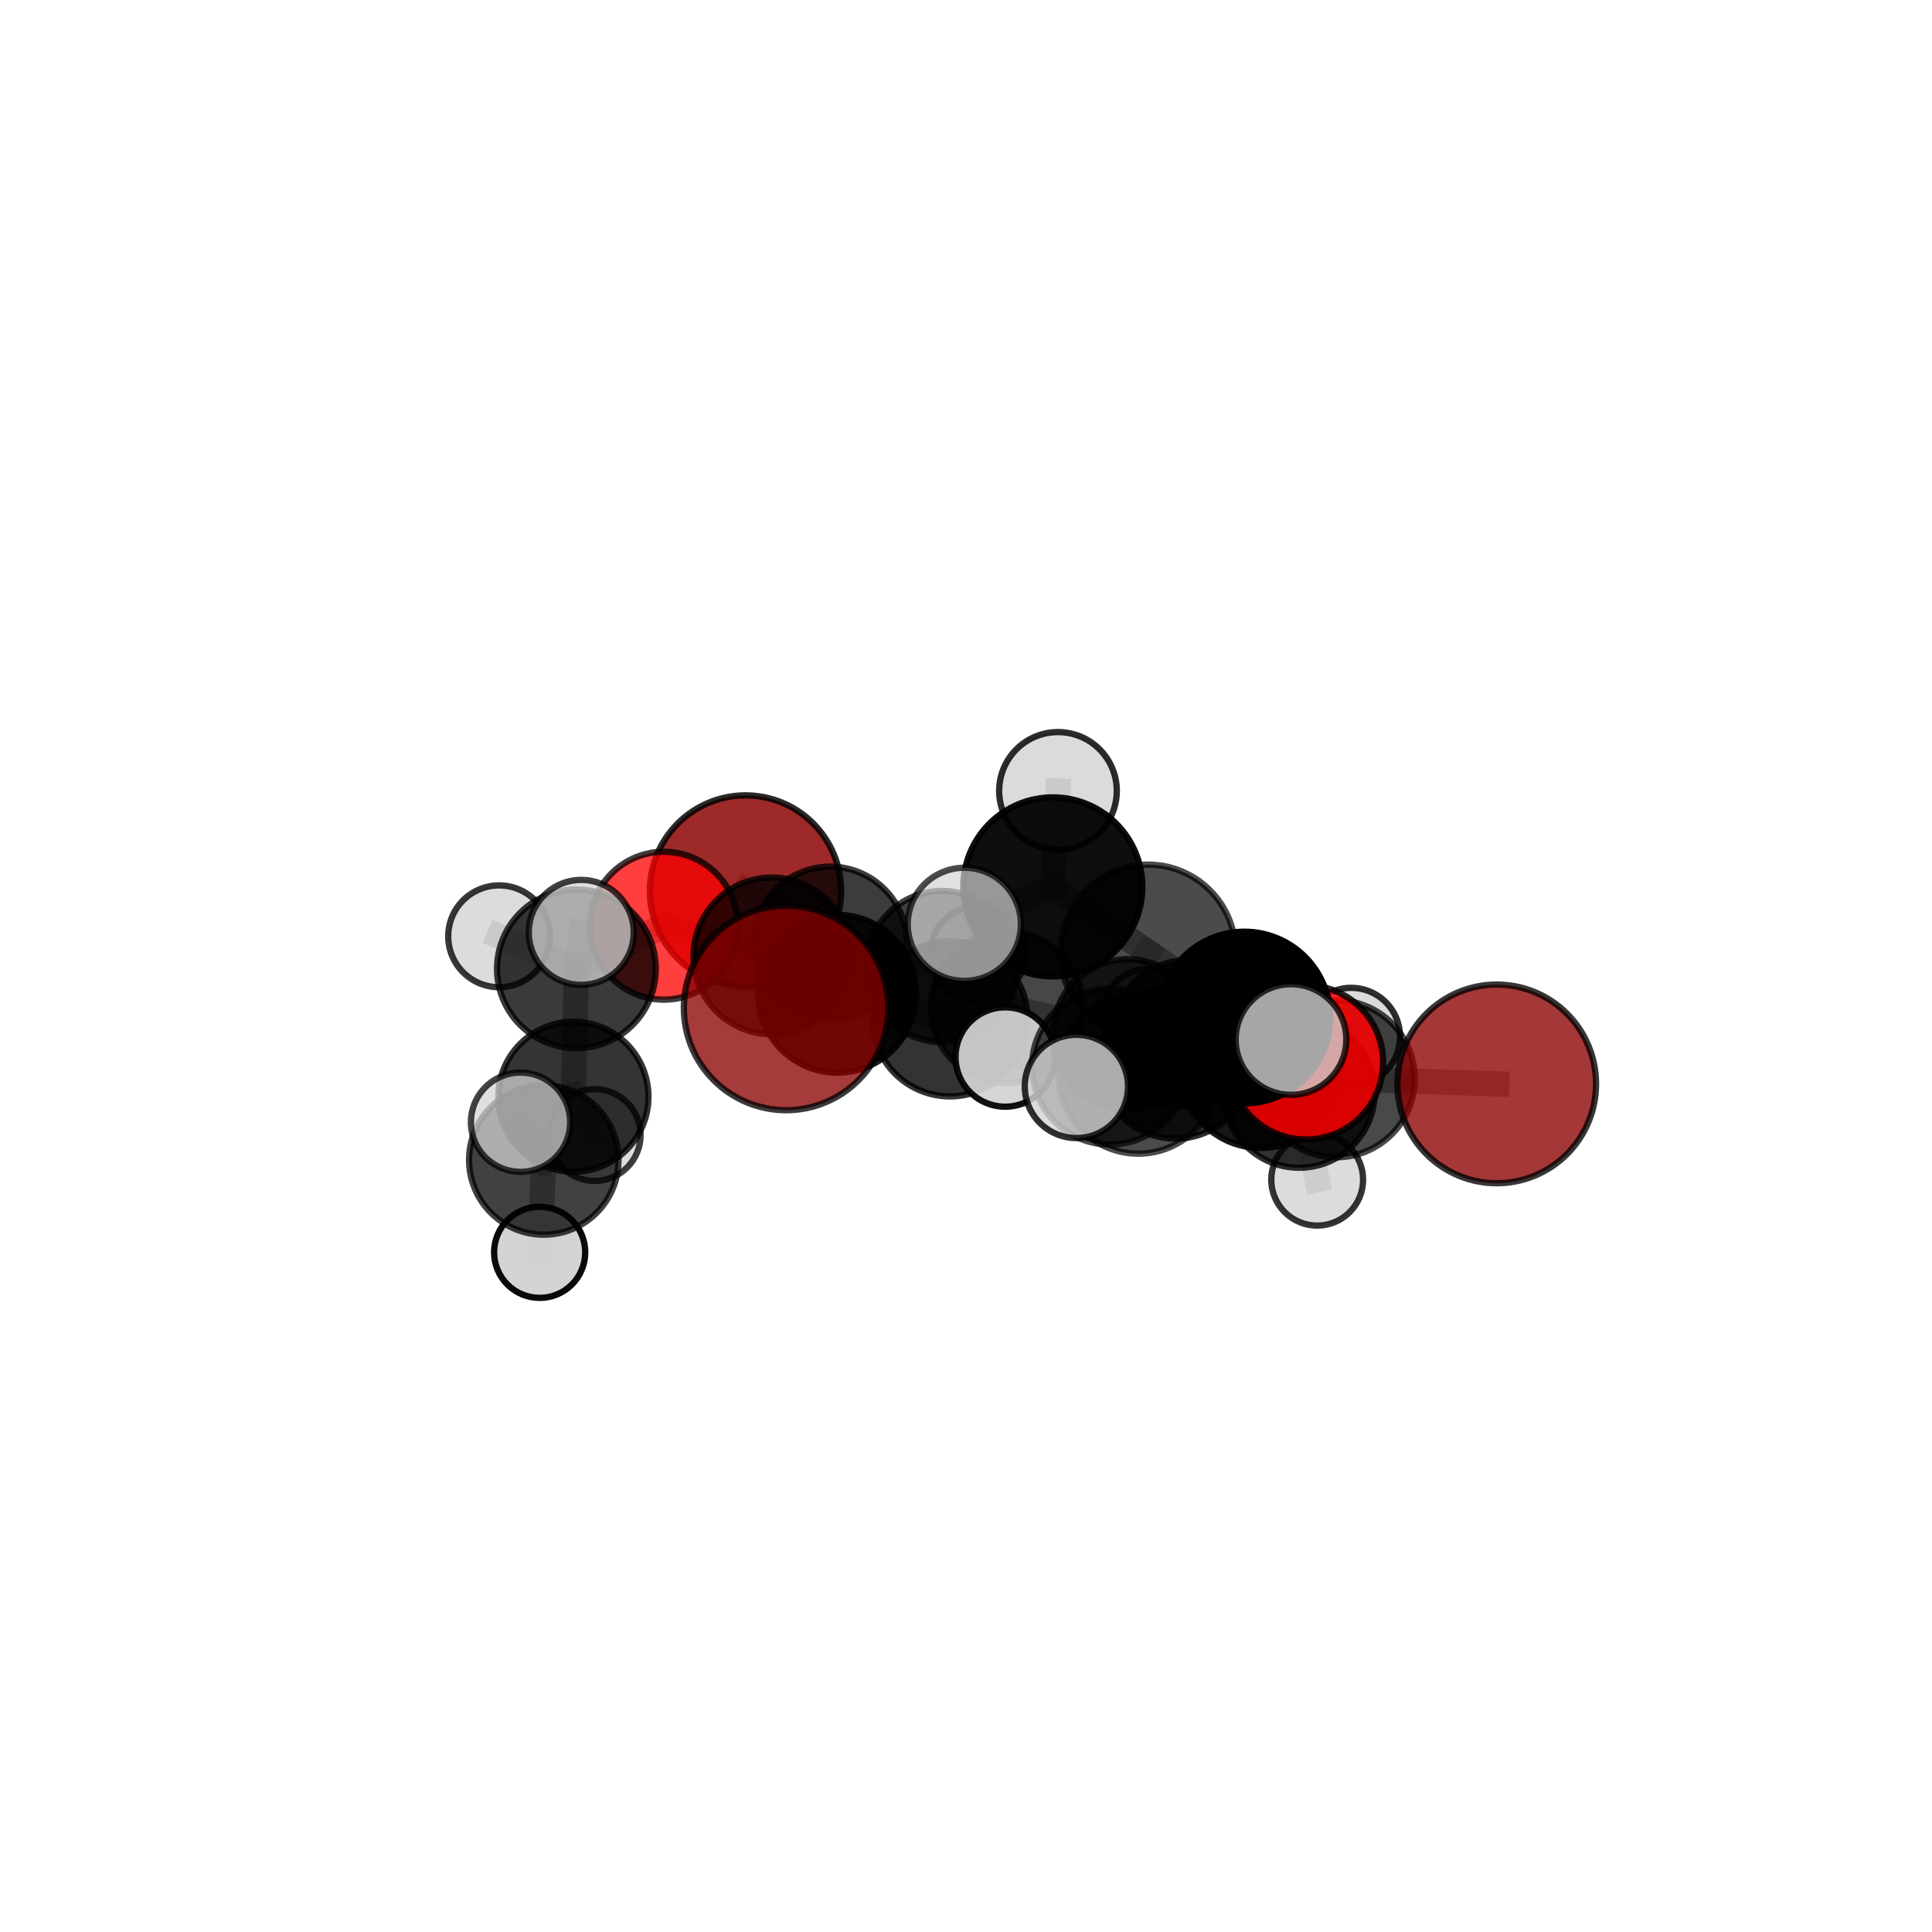 <?xml version="1.0" encoding="utf-8" standalone="no"?>
<!DOCTYPE svg PUBLIC "-//W3C//DTD SVG 1.1//EN"
  "http://www.w3.org/Graphics/SVG/1.1/DTD/svg11.dtd">
<svg xmlns:xlink="http://www.w3.org/1999/xlink" width="153pt" height="153pt" viewBox="0 0 153 153" xmlns="http://www.w3.org/2000/svg" version="1.1">
 <defs>
  <style type="text/css">*{stroke-linejoin: round; stroke-linecap: butt}</style>
 </defs>
 <g id="figure_1">
  <g id="patch_1">
   <path d="M 0 153 
L 153 153 
L 153 0 
L 0 0 
L 0 153 
z
" style="fill: none"/>
  </g>
  <g id="patch_2">
   <path d="M 7.2 145.8 
L 145.8 145.8 
L 145.8 7.2 
L 7.2 7.2 
L 7.2 145.8 
z
" style="fill: none"/>
  </g>
  <g id="axes_1">
   <g id="line2d_1">
    <path d="M 62.255 79.821 
L 66.305 78.698 
" clip-path="url(#p56130984d5)" style="fill: none; stroke: #808080; stroke-opacity: 0.654; stroke-width: 2; stroke-linecap: square"/>
   </g>
   <g id="line2d_2">
    <path d="M 66.305 78.698 
L 61.127 75.703 
" clip-path="url(#p56130984d5)" style="fill: none; stroke: #808080; stroke-opacity: 0.637; stroke-width: 2; stroke-linecap: square"/>
   </g>
   <g id="line2d_3">
    <path d="M 118.529 85.836 
L 105.818 85.43 
" clip-path="url(#p56130984d5)" style="fill: none; stroke: #808080; stroke-opacity: 0.639; stroke-width: 2; stroke-linecap: square"/>
   </g>
   <g id="line2d_4">
    <path d="M 105.818 85.43 
L 99.827 84.518 
" clip-path="url(#p56130984d5)" style="fill: none; stroke: #808080; stroke-opacity: 0.648; stroke-width: 2; stroke-linecap: square"/>
   </g>
   <g id="line2d_5">
    <path d="M 59.038 70.562 
L 65.744 74.704 
" clip-path="url(#p56130984d5)" style="fill: none; stroke: #808080; stroke-opacity: 0.613; stroke-width: 2; stroke-linecap: square"/>
   </g>
   <g id="line2d_6">
    <path d="M 65.744 74.704 
L 61.127 75.703 
" clip-path="url(#p56130984d5)" style="fill: none; stroke: #808080; stroke-opacity: 0.625; stroke-width: 2; stroke-linecap: square"/>
   </g>
   <g id="line2d_7">
    <path d="M 103.423 84.131 
L 99.827 84.518 
" clip-path="url(#p56130984d5)" style="fill: none; stroke: #808080; stroke-opacity: 0.673; stroke-width: 2; stroke-linecap: square"/>
   </g>
   <g id="line2d_8">
    <path d="M 103.423 84.131 
L 98.545 80.581 
" clip-path="url(#p56130984d5)" style="fill: none; stroke: #808080; stroke-opacity: 0.703; stroke-width: 2; stroke-linecap: square"/>
   </g>
   <g id="line2d_9">
    <path d="M 98.545 80.581 
L 90.909 75.411 
" clip-path="url(#p56130984d5)" style="fill: none; stroke: #808080; stroke-opacity: 0.732; stroke-width: 2; stroke-linecap: square"/>
   </g>
   <g id="line2d_10">
    <path d="M 98.545 80.581 
L 102.236 82.323 
" clip-path="url(#p56130984d5)" style="fill: none; stroke: #808080; stroke-opacity: 0.726; stroke-width: 2; stroke-linecap: square"/>
   </g>
   <g id="line2d_11">
    <path d="M 52.573 73.308 
L 61.127 75.703 
" clip-path="url(#p56130984d5)" style="fill: none; stroke: #808080; stroke-opacity: 0.64; stroke-width: 2; stroke-linecap: square"/>
   </g>
   <g id="line2d_12">
    <path d="M 52.573 73.308 
L 45.647 76.728 
" clip-path="url(#p56130984d5)" style="fill: none; stroke: #808080; stroke-opacity: 0.645; stroke-width: 2; stroke-linecap: square"/>
   </g>
   <g id="line2d_13">
    <path d="M 45.647 76.728 
L 45.411 86.855 
" clip-path="url(#p56130984d5)" style="fill: none; stroke: #808080; stroke-opacity: 0.622; stroke-width: 2; stroke-linecap: square"/>
   </g>
   <g id="line2d_14">
    <path d="M 45.647 76.728 
L 39.528 74.148 
" clip-path="url(#p56130984d5)" style="fill: none; stroke: #808080; stroke-opacity: 0.648; stroke-width: 2; stroke-linecap: square"/>
   </g>
   <g id="line2d_15">
    <path d="M 45.647 76.728 
L 46.03 73.837 
" clip-path="url(#p56130984d5)" style="fill: none; stroke: #808080; stroke-opacity: 0.661; stroke-width: 2; stroke-linecap: square"/>
   </g>
   <g id="line2d_16">
    <path d="M 89.314 81.893 
L 93.102 84.138 
" clip-path="url(#p56130984d5)" style="fill: none; stroke: #808080; stroke-opacity: 0.604; stroke-width: 2; stroke-linecap: square"/>
   </g>
   <g id="line2d_17">
    <path d="M 89.314 81.893 
L 79.729 79.767 
" clip-path="url(#p56130984d5)" style="fill: none; stroke: #808080; stroke-opacity: 0.602; stroke-width: 2; stroke-linecap: square"/>
   </g>
   <g id="line2d_18">
    <path d="M 89.314 81.893 
L 93.965 81.827 
" clip-path="url(#p56130984d5)" style="fill: none; stroke: #808080; stroke-opacity: 0.586; stroke-width: 2; stroke-linecap: square"/>
   </g>
   <g id="line2d_19">
    <path d="M 93.102 84.138 
L 102.884 86.49 
" clip-path="url(#p56130984d5)" style="fill: none; stroke: #808080; stroke-opacity: 0.607; stroke-width: 2; stroke-linecap: square"/>
   </g>
   <g id="line2d_20">
    <path d="M 93.102 84.138 
L 87.899 84.471 
" clip-path="url(#p56130984d5)" style="fill: none; stroke: #808080; stroke-opacity: 0.62; stroke-width: 2; stroke-linecap: square"/>
   </g>
   <g id="line2d_21">
    <path d="M 79.729 79.767 
L 74.593 76.543 
" clip-path="url(#p56130984d5)" style="fill: none; stroke: #808080; stroke-opacity: 0.606; stroke-width: 2; stroke-linecap: square"/>
   </g>
   <g id="line2d_22">
    <path d="M 79.729 79.767 
L 75.23 80.683 
" clip-path="url(#p56130984d5)" style="fill: none; stroke: #808080; stroke-opacity: 0.617; stroke-width: 2; stroke-linecap: square"/>
   </g>
   <g id="line2d_23">
    <path d="M 93.965 81.827 
L 90.919 80.363 
" clip-path="url(#p56130984d5)" style="fill: none; stroke: #808080; stroke-opacity: 0.571; stroke-width: 2; stroke-linecap: square"/>
   </g>
   <g id="line2d_24">
    <path d="M 93.965 81.827 
L 100.917 83.263 
" clip-path="url(#p56130984d5)" style="fill: none; stroke: #808080; stroke-opacity: 0.572; stroke-width: 2; stroke-linecap: square"/>
   </g>
   <g id="line2d_25">
    <path d="M 102.884 86.49 
L 105.818 85.43 
" clip-path="url(#p56130984d5)" style="fill: none; stroke: #808080; stroke-opacity: 0.62; stroke-width: 2; stroke-linecap: square"/>
   </g>
   <g id="line2d_26">
    <path d="M 102.884 86.49 
L 107.006 82.095 
" clip-path="url(#p56130984d5)" style="fill: none; stroke: #808080; stroke-opacity: 0.609; stroke-width: 2; stroke-linecap: square"/>
   </g>
   <g id="line2d_27">
    <path d="M 102.884 86.49 
L 104.312 93.423 
" clip-path="url(#p56130984d5)" style="fill: none; stroke: #808080; stroke-opacity: 0.585; stroke-width: 2; stroke-linecap: square"/>
   </g>
   <g id="line2d_28">
    <path d="M 87.899 84.471 
L 90.145 85.034 
" clip-path="url(#p56130984d5)" style="fill: none; stroke: #808080; stroke-opacity: 0.641; stroke-width: 2; stroke-linecap: square"/>
   </g>
   <g id="line2d_29">
    <path d="M 87.899 84.471 
L 79.606 83.707 
" clip-path="url(#p56130984d5)" style="fill: none; stroke: #808080; stroke-opacity: 0.629; stroke-width: 2; stroke-linecap: square"/>
   </g>
   <g id="line2d_30">
    <path d="M 74.593 76.543 
L 65.744 74.704 
" clip-path="url(#p56130984d5)" style="fill: none; stroke: #808080; stroke-opacity: 0.61; stroke-width: 2; stroke-linecap: square"/>
   </g>
   <g id="line2d_31">
    <path d="M 74.593 76.543 
L 77.448 75.507 
" clip-path="url(#p56130984d5)" style="fill: none; stroke: #808080; stroke-opacity: 0.597; stroke-width: 2; stroke-linecap: square"/>
   </g>
   <g id="line2d_32">
    <path d="M 75.23 80.683 
L 66.305 78.698 
" clip-path="url(#p56130984d5)" style="fill: none; stroke: #808080; stroke-opacity: 0.633; stroke-width: 2; stroke-linecap: square"/>
   </g>
   <g id="line2d_33">
    <path d="M 75.23 80.683 
L 79.606 83.707 
" clip-path="url(#p56130984d5)" style="fill: none; stroke: #808080; stroke-opacity: 0.627; stroke-width: 2; stroke-linecap: square"/>
   </g>
   <g id="line2d_34">
    <path d="M 90.145 85.034 
L 99.827 84.518 
" clip-path="url(#p56130984d5)" style="fill: none; stroke: #808080; stroke-opacity: 0.656; stroke-width: 2; stroke-linecap: square"/>
   </g>
   <g id="line2d_35">
    <path d="M 90.145 85.034 
L 85.243 86.038 
" clip-path="url(#p56130984d5)" style="fill: none; stroke: #808080; stroke-opacity: 0.657; stroke-width: 2; stroke-linecap: square"/>
   </g>
   <g id="line2d_36">
    <path d="M 90.909 75.411 
L 83.377 70.234 
" clip-path="url(#p56130984d5)" style="fill: none; stroke: #808080; stroke-opacity: 0.755; stroke-width: 2; stroke-linecap: square"/>
   </g>
   <g id="line2d_37">
    <path d="M 45.411 86.855 
L 43.063 91.862 
" clip-path="url(#p56130984d5)" style="fill: none; stroke: #808080; stroke-opacity: 0.597; stroke-width: 2; stroke-linecap: square"/>
   </g>
   <g id="line2d_38">
    <path d="M 45.411 86.855 
L 47.094 89.886 
" clip-path="url(#p56130984d5)" style="fill: none; stroke: #808080; stroke-opacity: 0.582; stroke-width: 2; stroke-linecap: square"/>
   </g>
   <g id="line2d_39">
    <path d="M 83.377 70.234 
L 76.367 73.198 
" clip-path="url(#p56130984d5)" style="fill: none; stroke: #808080; stroke-opacity: 0.761; stroke-width: 2; stroke-linecap: square"/>
   </g>
   <g id="line2d_40">
    <path d="M 83.377 70.234 
L 83.784 62.633 
" clip-path="url(#p56130984d5)" style="fill: none; stroke: #808080; stroke-opacity: 0.783; stroke-width: 2; stroke-linecap: square"/>
   </g>
   <g id="line2d_41">
    <path d="M 43.063 91.862 
L 42.737 99.175 
" clip-path="url(#p56130984d5)" style="fill: none; stroke: #808080; stroke-opacity: 0.577; stroke-width: 2; stroke-linecap: square"/>
   </g>
   <g id="line2d_42">
    <path d="M 43.063 91.862 
L 41.221 88.872 
" clip-path="url(#p56130984d5)" style="fill: none; stroke: #808080; stroke-opacity: 0.611; stroke-width: 2; stroke-linecap: square"/>
   </g>
   <g id="Path3DCollection_1">
    <path d="M 59.038 78.137 
C 61.047 78.137 62.974 77.339 64.394 75.918 
C 65.815 74.498 66.613 72.571 66.613 70.562 
C 66.613 68.553 65.815 66.626 64.394 65.205 
C 62.974 63.785 61.047 62.987 59.038 62.987 
C 57.029 62.987 55.102 63.785 53.682 65.205 
C 52.261 66.626 51.463 68.553 51.463 70.562 
C 51.463 72.571 52.261 74.498 53.682 75.918 
C 55.102 77.339 57.029 78.137 59.038 78.137 
z
" clip-path="url(#p56130984d5)" style="fill: #8b0000; fill-opacity: 0.836; stroke: #000000; stroke-opacity: 0.836; stroke-width: 0.5"/>
    <path d="M 90.919 83.997 
C 91.882 83.997 92.807 83.614 93.488 82.933 
C 94.17 82.251 94.553 81.327 94.553 80.363 
C 94.553 79.399 94.17 78.475 93.488 77.793 
C 92.807 77.112 91.882 76.729 90.919 76.729 
C 89.955 76.729 89.03 77.112 88.349 77.793 
C 87.668 78.475 87.285 79.399 87.285 80.363 
C 87.285 81.327 87.668 82.251 88.349 82.933 
C 89.03 83.614 89.955 83.997 90.919 83.997 
z
" clip-path="url(#p56130984d5)" style="fill: #d3d3d3; fill-opacity: 0.803; stroke: #000000; stroke-opacity: 0.803; stroke-width: 0.5"/>
    <path d="M 77.448 79.266 
C 78.445 79.266 79.401 78.87 80.106 78.165 
C 80.811 77.46 81.207 76.504 81.207 75.507 
C 81.207 74.51 80.811 73.554 80.106 72.849 
C 79.401 72.145 78.445 71.749 77.448 71.749 
C 76.451 71.749 75.495 72.145 74.79 72.849 
C 74.085 73.554 73.689 74.51 73.689 75.507 
C 73.689 76.504 74.085 77.46 74.79 78.165 
C 75.495 78.87 76.451 79.266 77.448 79.266 
z
" clip-path="url(#p56130984d5)" style="fill: #d3d3d3; fill-opacity: 0.762; stroke: #000000; stroke-opacity: 0.762; stroke-width: 0.5"/>
    <path d="M 100.917 86.915 
C 101.886 86.915 102.815 86.53 103.499 85.845 
C 104.184 85.161 104.569 84.232 104.569 83.263 
C 104.569 82.294 104.184 81.365 103.499 80.681 
C 102.815 79.996 101.886 79.611 100.917 79.611 
C 99.948 79.611 99.019 79.996 98.335 80.681 
C 97.65 81.365 97.265 82.294 97.265 83.263 
C 97.265 84.232 97.65 85.161 98.335 85.845 
C 99.019 86.53 99.948 86.915 100.917 86.915 
z
" clip-path="url(#p56130984d5)" style="fill: #d3d3d3; fill-opacity: 0.856; stroke: #000000; stroke-opacity: 0.856; stroke-width: 0.5"/>
    <path d="M 93.965 87.6 
C 95.496 87.6 96.965 86.992 98.047 85.909 
C 99.13 84.827 99.738 83.358 99.738 81.827 
C 99.738 80.296 99.13 78.828 98.047 77.745 
C 96.965 76.662 95.496 76.054 93.965 76.054 
C 92.434 76.054 90.966 76.662 89.883 77.745 
C 88.801 78.828 88.192 80.296 88.192 81.827 
C 88.192 83.358 88.801 84.827 89.883 85.909 
C 90.966 86.992 92.434 87.6 93.965 87.6 
z
" clip-path="url(#p56130984d5)" style="fill-opacity: 0.807; stroke: #000000; stroke-opacity: 0.807; stroke-width: 0.5"/>
    <path d="M 74.593 82.525 
C 76.179 82.525 77.701 81.894 78.823 80.773 
C 79.945 79.651 80.575 78.129 80.575 76.543 
C 80.575 74.956 79.945 73.434 78.823 72.313 
C 77.701 71.191 76.179 70.56 74.593 70.56 
C 73.006 70.56 71.485 71.191 70.363 72.313 
C 69.241 73.434 68.611 74.956 68.611 76.543 
C 68.611 78.129 69.241 79.651 70.363 80.773 
C 71.485 81.894 73.006 82.525 74.593 82.525 
z
" clip-path="url(#p56130984d5)" style="fill-opacity: 0.746; stroke: #000000; stroke-opacity: 0.746; stroke-width: 0.5"/>
    <path d="M 65.744 80.779 
C 67.355 80.779 68.9 80.139 70.04 79 
C 71.179 77.86 71.819 76.315 71.819 74.704 
C 71.819 73.093 71.179 71.548 70.04 70.409 
C 68.9 69.27 67.355 68.63 65.744 68.63 
C 64.133 68.63 62.588 69.27 61.449 70.409 
C 60.31 71.548 59.67 73.093 59.67 74.704 
C 59.67 76.315 60.31 77.86 61.449 79 
C 62.588 80.139 64.133 80.779 65.744 80.779 
z
" clip-path="url(#p56130984d5)" style="fill-opacity: 0.763; stroke: #000000; stroke-opacity: 0.763; stroke-width: 0.5"/>
    <path d="M 89.314 87.825 
C 90.888 87.825 92.396 87.2 93.509 86.088 
C 94.621 84.975 95.246 83.466 95.246 81.893 
C 95.246 80.32 94.621 78.812 93.509 77.699 
C 92.396 76.587 90.888 75.962 89.314 75.962 
C 87.741 75.962 86.233 76.587 85.12 77.699 
C 84.008 78.812 83.383 80.32 83.383 81.893 
C 83.383 83.466 84.008 84.975 85.12 86.088 
C 86.233 87.2 87.741 87.825 89.314 87.825 
z
" clip-path="url(#p56130984d5)" style="fill-opacity: 0.76; stroke: #000000; stroke-opacity: 0.76; stroke-width: 0.5"/>
    <path d="M 79.729 85.781 
C 81.324 85.781 82.854 85.147 83.981 84.019 
C 85.109 82.892 85.742 81.362 85.742 79.767 
C 85.742 78.172 85.109 76.643 83.981 75.515 
C 82.854 74.388 81.324 73.754 79.729 73.754 
C 78.134 73.754 76.605 74.388 75.477 75.515 
C 74.349 76.643 73.716 78.172 73.716 79.767 
C 73.716 81.362 74.349 82.892 75.477 84.019 
C 76.605 85.147 78.134 85.781 79.729 85.781 
z
" clip-path="url(#p56130984d5)" style="fill-opacity: 0.72; stroke: #000000; stroke-opacity: 0.72; stroke-width: 0.5"/>
    <path d="M 47.094 93.522 
C 48.058 93.522 48.984 93.139 49.666 92.457 
C 50.348 91.775 50.731 90.85 50.731 89.886 
C 50.731 88.921 50.348 87.996 49.666 87.314 
C 48.984 86.632 48.058 86.249 47.094 86.249 
C 46.13 86.249 45.204 86.632 44.522 87.314 
C 43.84 87.996 43.457 88.921 43.457 89.886 
C 43.457 90.85 43.84 91.775 44.522 92.457 
C 45.204 93.139 46.13 93.522 47.094 93.522 
z
" clip-path="url(#p56130984d5)" style="fill: #d3d3d3; fill-opacity: 0.755; stroke: #000000; stroke-opacity: 0.755; stroke-width: 0.5"/>
    <path d="M 52.573 79.164 
C 54.125 79.164 55.615 78.547 56.713 77.449 
C 57.811 76.351 58.428 74.861 58.428 73.308 
C 58.428 71.755 57.811 70.266 56.713 69.168 
C 55.615 68.07 54.125 67.453 52.573 67.453 
C 51.02 67.453 49.53 68.07 48.432 69.168 
C 47.334 70.266 46.717 71.755 46.717 73.308 
C 46.717 74.861 47.334 76.351 48.432 77.449 
C 49.53 78.547 51.02 79.164 52.573 79.164 
z
" clip-path="url(#p56130984d5)" style="fill: #ff0000; fill-opacity: 0.754; stroke: #000000; stroke-opacity: 0.754; stroke-width: 0.5"/>
    <path d="M 61.127 81.908 
C 62.773 81.908 64.351 81.254 65.515 80.091 
C 66.678 78.927 67.332 77.349 67.332 75.703 
C 67.332 74.057 66.678 72.479 65.515 71.315 
C 64.351 70.152 62.773 69.498 61.127 69.498 
C 59.481 69.498 57.903 70.152 56.739 71.315 
C 55.576 72.479 54.922 74.057 54.922 75.703 
C 54.922 77.349 55.576 78.927 56.739 80.091 
C 57.903 81.254 59.481 81.908 61.127 81.908 
z
" clip-path="url(#p56130984d5)" style="fill-opacity: 0.787; stroke: #000000; stroke-opacity: 0.787; stroke-width: 0.5"/>
    <path d="M 39.528 78.181 
C 40.597 78.181 41.623 77.756 42.379 77 
C 43.135 76.243 43.56 75.218 43.56 74.148 
C 43.56 73.079 43.135 72.053 42.379 71.297 
C 41.623 70.541 40.597 70.116 39.528 70.116 
C 38.458 70.116 37.433 70.541 36.676 71.297 
C 35.92 72.053 35.495 73.079 35.495 74.148 
C 35.495 75.218 35.92 76.243 36.676 77 
C 37.433 77.756 38.458 78.181 39.528 78.181 
z
" clip-path="url(#p56130984d5)" style="fill: #d3d3d3; fill-opacity: 0.782; stroke: #000000; stroke-opacity: 0.782; stroke-width: 0.5"/>
    <path d="M 107.006 85.962 
C 108.031 85.962 109.015 85.554 109.74 84.829 
C 110.465 84.104 110.872 83.121 110.872 82.095 
C 110.872 81.07 110.465 80.087 109.74 79.361 
C 109.015 78.636 108.031 78.229 107.006 78.229 
C 105.98 78.229 104.997 78.636 104.272 79.361 
C 103.547 80.087 103.139 81.07 103.139 82.095 
C 103.139 83.121 103.547 84.104 104.272 84.829 
C 104.997 85.554 105.98 85.962 107.006 85.962 
z
" clip-path="url(#p56130984d5)" style="fill: #d3d3d3; fill-opacity: 0.815; stroke: #000000; stroke-opacity: 0.815; stroke-width: 0.5"/>
    <path d="M 75.23 86.826 
C 76.86 86.826 78.422 86.179 79.575 85.027 
C 80.727 83.875 81.374 82.312 81.374 80.683 
C 81.374 79.054 80.727 77.491 79.575 76.339 
C 78.422 75.187 76.86 74.539 75.23 74.539 
C 73.601 74.539 72.038 75.187 70.886 76.339 
C 69.734 77.491 69.087 79.054 69.087 80.683 
C 69.087 82.312 69.734 83.875 70.886 85.027 
C 72.038 86.179 73.601 86.826 75.23 86.826 
z
" clip-path="url(#p56130984d5)" style="fill-opacity: 0.8; stroke: #000000; stroke-opacity: 0.8; stroke-width: 0.5"/>
    <path d="M 104.312 97.059 
C 105.276 97.059 106.201 96.676 106.883 95.994 
C 107.565 95.312 107.948 94.387 107.948 93.423 
C 107.948 92.459 107.565 91.534 106.883 90.852 
C 106.201 90.17 105.276 89.787 104.312 89.787 
C 103.347 89.787 102.422 90.17 101.74 90.852 
C 101.058 91.534 100.675 92.459 100.675 93.423 
C 100.675 94.387 101.058 95.312 101.74 95.994 
C 102.422 96.676 103.347 97.059 104.312 97.059 
z
" clip-path="url(#p56130984d5)" style="fill: #d3d3d3; fill-opacity: 0.795; stroke: #000000; stroke-opacity: 0.795; stroke-width: 0.5"/>
    <path d="M 45.647 83.013 
C 47.314 83.013 48.913 82.351 50.091 81.172 
C 51.27 79.994 51.932 78.395 51.932 76.728 
C 51.932 75.061 51.27 73.463 50.091 72.284 
C 48.913 71.106 47.314 70.443 45.647 70.443 
C 43.981 70.443 42.382 71.106 41.203 72.284 
C 40.025 73.463 39.362 75.061 39.362 76.728 
C 39.362 78.395 40.025 79.994 41.203 81.172 
C 42.382 82.351 43.981 83.013 45.647 83.013 
z
" clip-path="url(#p56130984d5)" style="fill-opacity: 0.77; stroke: #000000; stroke-opacity: 0.77; stroke-width: 0.5"/>
    <path d="M 93.102 90.171 
C 94.702 90.171 96.237 89.535 97.368 88.404 
C 98.5 87.273 99.135 85.738 99.135 84.138 
C 99.135 82.538 98.5 81.003 97.368 79.872 
C 96.237 78.74 94.702 78.104 93.102 78.104 
C 91.502 78.104 89.967 78.74 88.836 79.872 
C 87.704 81.003 87.069 82.538 87.069 84.138 
C 87.069 85.738 87.704 87.273 88.836 88.404 
C 89.967 89.535 91.502 90.171 93.102 90.171 
z
" clip-path="url(#p56130984d5)" style="fill-opacity: 0.825; stroke: #000000; stroke-opacity: 0.825; stroke-width: 0.5"/>
    <path d="M 45.411 92.796 
C 46.987 92.796 48.498 92.17 49.612 91.056 
C 50.727 89.942 51.353 88.43 51.353 86.855 
C 51.353 85.279 50.727 83.768 49.612 82.653 
C 48.498 81.539 46.987 80.913 45.411 80.913 
C 43.835 80.913 42.324 81.539 41.21 82.653 
C 40.095 83.768 39.469 85.279 39.469 86.855 
C 39.469 88.43 40.095 89.942 41.21 91.056 
C 42.324 92.17 43.835 92.796 45.411 92.796 
z
" clip-path="url(#p56130984d5)" style="fill-opacity: 0.793; stroke: #000000; stroke-opacity: 0.793; stroke-width: 0.5"/>
    <path d="M 66.305 84.944 
C 67.962 84.944 69.551 84.286 70.722 83.114 
C 71.893 81.943 72.551 80.354 72.551 78.698 
C 72.551 77.041 71.893 75.453 70.722 74.281 
C 69.551 73.11 67.962 72.452 66.305 72.452 
C 64.649 72.452 63.06 73.11 61.889 74.281 
C 60.718 75.453 60.059 77.041 60.059 78.698 
C 60.059 80.354 60.718 81.943 61.889 83.114 
C 63.06 84.286 64.649 84.944 66.305 84.944 
z
" clip-path="url(#p56130984d5)" style="fill-opacity: 0.901; stroke: #000000; stroke-opacity: 0.901; stroke-width: 0.5"/>
    <path d="M 102.884 92.477 
C 104.472 92.477 105.995 91.846 107.118 90.723 
C 108.24 89.601 108.871 88.078 108.871 86.49 
C 108.871 84.902 108.24 83.379 107.118 82.256 
C 105.995 81.134 104.472 80.503 102.884 80.503 
C 101.296 80.503 99.773 81.134 98.651 82.256 
C 97.528 83.379 96.897 84.902 96.897 86.49 
C 96.897 88.078 97.528 89.601 98.651 90.723 
C 99.773 91.846 101.296 92.477 102.884 92.477 
z
" clip-path="url(#p56130984d5)" style="fill-opacity: 0.807; stroke: #000000; stroke-opacity: 0.807; stroke-width: 0.5"/>
    <path d="M 79.606 87.642 
C 80.649 87.642 81.65 87.228 82.388 86.49 
C 83.126 85.752 83.541 84.751 83.541 83.707 
C 83.541 82.664 83.126 81.663 82.388 80.925 
C 81.65 80.187 80.649 79.773 79.606 79.773 
C 78.562 79.773 77.562 80.187 76.824 80.925 
C 76.086 81.663 75.671 82.664 75.671 83.707 
C 75.671 84.751 76.086 85.752 76.824 86.49 
C 77.562 87.228 78.562 87.642 79.606 87.642 
z
" clip-path="url(#p56130984d5)" style="fill: #d3d3d3; fill-opacity: 0.929; stroke: #000000; stroke-opacity: 0.929; stroke-width: 0.5"/>
    <path d="M 46.03 77.993 
C 47.132 77.993 48.189 77.555 48.968 76.775 
C 49.748 75.996 50.186 74.939 50.186 73.837 
C 50.186 72.735 49.748 71.678 48.968 70.898 
C 48.189 70.119 47.132 69.681 46.03 69.681 
C 44.928 69.681 43.871 70.119 43.091 70.898 
C 42.312 71.678 41.874 72.735 41.874 73.837 
C 41.874 74.939 42.312 75.996 43.091 76.775 
C 43.871 77.555 44.928 77.993 46.03 77.993 
z
" clip-path="url(#p56130984d5)" style="fill: #d3d3d3; fill-opacity: 0.748; stroke: #000000; stroke-opacity: 0.748; stroke-width: 0.5"/>
    <path d="M 42.737 102.783 
C 43.694 102.783 44.612 102.403 45.288 101.726 
C 45.965 101.05 46.345 100.132 46.345 99.175 
C 46.345 98.218 45.965 97.3 45.288 96.623 
C 44.612 95.947 43.694 95.567 42.737 95.567 
C 41.78 95.567 40.862 95.947 40.185 96.623 
C 39.509 97.3 39.129 98.218 39.129 99.175 
C 39.129 100.132 39.509 101.05 40.185 101.726 
C 40.862 102.403 41.78 102.783 42.737 102.783 
z
" clip-path="url(#p56130984d5)" style="fill: #d3d3d3; fill-opacity: 0.958; stroke: #000000; stroke-opacity: 0.958; stroke-width: 0.5"/>
    <path d="M 43.063 97.779 
C 44.632 97.779 46.138 97.156 47.247 96.046 
C 48.357 94.936 48.981 93.431 48.981 91.862 
C 48.981 90.292 48.357 88.787 47.247 87.677 
C 46.138 86.568 44.632 85.944 43.063 85.944 
C 41.494 85.944 39.988 86.568 38.879 87.677 
C 37.769 88.787 37.146 90.292 37.146 91.862 
C 37.146 93.431 37.769 94.936 38.879 96.046 
C 39.988 97.156 41.494 97.779 43.063 97.779 
z
" clip-path="url(#p56130984d5)" style="fill-opacity: 0.744; stroke: #000000; stroke-opacity: 0.744; stroke-width: 0.5"/>
    <path d="M 87.899 90.644 
C 89.536 90.644 91.106 89.993 92.264 88.836 
C 93.421 87.678 94.072 86.108 94.072 84.471 
C 94.072 82.834 93.421 81.264 92.264 80.107 
C 91.106 78.949 89.536 78.299 87.899 78.299 
C 86.262 78.299 84.692 78.949 83.535 80.107 
C 82.377 81.264 81.727 82.834 81.727 84.471 
C 81.727 86.108 82.377 87.678 83.535 88.836 
C 84.692 89.993 86.262 90.644 87.899 90.644 
z
" clip-path="url(#p56130984d5)" style="fill-opacity: 0.706; stroke: #000000; stroke-opacity: 0.706; stroke-width: 0.5"/>
    <path d="M 105.818 91.649 
C 107.468 91.649 109.05 90.994 110.216 89.828 
C 111.383 88.661 112.038 87.079 112.038 85.43 
C 112.038 83.78 111.383 82.198 110.216 81.031 
C 109.05 79.865 107.468 79.21 105.818 79.21 
C 104.169 79.21 102.587 79.865 101.42 81.031 
C 100.254 82.198 99.598 83.78 99.598 85.43 
C 99.598 87.079 100.254 88.661 101.42 89.828 
C 102.587 90.994 104.169 91.649 105.818 91.649 
z
" clip-path="url(#p56130984d5)" style="fill-opacity: 0.711; stroke: #000000; stroke-opacity: 0.711; stroke-width: 0.5"/>
    <path d="M 62.255 87.92 
C 64.402 87.92 66.462 87.067 67.981 85.548 
C 69.5 84.029 70.353 81.969 70.353 79.821 
C 70.353 77.674 69.5 75.614 67.981 74.095 
C 66.462 72.576 64.402 71.723 62.255 71.723 
C 60.107 71.723 58.047 72.576 56.528 74.095 
C 55.009 75.614 54.156 77.674 54.156 79.821 
C 54.156 81.969 55.009 84.029 56.528 85.548 
C 58.047 87.067 60.107 87.92 62.255 87.92 
z
" clip-path="url(#p56130984d5)" style="fill: #8b0000; fill-opacity: 0.767; stroke: #000000; stroke-opacity: 0.767; stroke-width: 0.5"/>
    <path d="M 41.221 92.801 
C 42.263 92.801 43.263 92.387 44 91.65 
C 44.737 90.914 45.151 89.914 45.151 88.872 
C 45.151 87.83 44.737 86.83 44 86.093 
C 43.263 85.356 42.263 84.942 41.221 84.942 
C 40.179 84.942 39.179 85.356 38.442 86.093 
C 37.706 86.83 37.292 87.83 37.292 88.872 
C 37.292 89.914 37.706 90.914 38.442 91.65 
C 39.179 92.387 40.179 92.801 41.221 92.801 
z
" clip-path="url(#p56130984d5)" style="fill: #d3d3d3; fill-opacity: 0.738; stroke: #000000; stroke-opacity: 0.738; stroke-width: 0.5"/>
    <path d="M 118.529 93.703 
C 120.616 93.703 122.617 92.874 124.092 91.399 
C 125.567 89.923 126.396 87.922 126.396 85.836 
C 126.396 83.749 125.567 81.748 124.092 80.273 
C 122.617 78.797 120.616 77.969 118.529 77.969 
C 116.443 77.969 114.441 78.797 112.966 80.273 
C 111.491 81.748 110.662 83.749 110.662 85.836 
C 110.662 87.922 111.491 89.923 112.966 91.399 
C 114.441 92.874 116.443 93.703 118.529 93.703 
z
" clip-path="url(#p56130984d5)" style="fill: #8b0000; fill-opacity: 0.785; stroke: #000000; stroke-opacity: 0.785; stroke-width: 0.5"/>
    <path d="M 90.145 91.364 
C 91.824 91.364 93.435 90.697 94.622 89.51 
C 95.809 88.323 96.476 86.713 96.476 85.034 
C 96.476 83.355 95.809 81.745 94.622 80.558 
C 93.435 79.371 91.824 78.704 90.145 78.704 
C 88.467 78.704 86.856 79.371 85.669 80.558 
C 84.482 81.745 83.815 83.355 83.815 85.034 
C 83.815 86.713 84.482 88.323 85.669 89.51 
C 86.856 90.697 88.467 91.364 90.145 91.364 
z
" clip-path="url(#p56130984d5)" style="fill-opacity: 0.707; stroke: #000000; stroke-opacity: 0.707; stroke-width: 0.5"/>
    <path d="M 99.827 90.904 
C 101.521 90.904 103.145 90.231 104.343 89.034 
C 105.54 87.836 106.213 86.211 106.213 84.518 
C 106.213 82.824 105.54 81.199 104.343 80.002 
C 103.145 78.804 101.521 78.131 99.827 78.131 
C 98.133 78.131 96.508 78.804 95.311 80.002 
C 94.113 81.199 93.44 82.824 93.44 84.518 
C 93.44 86.211 94.113 87.836 95.311 89.034 
C 96.508 90.231 98.133 90.904 99.827 90.904 
z
" clip-path="url(#p56130984d5)" style="fill-opacity: 0.913; stroke: #000000; stroke-opacity: 0.913; stroke-width: 0.5"/>
    <path d="M 85.243 90.127 
C 86.327 90.127 87.367 89.696 88.134 88.929 
C 88.901 88.162 89.331 87.122 89.331 86.038 
C 89.331 84.954 88.901 83.914 88.134 83.147 
C 87.367 82.38 86.327 81.949 85.243 81.949 
C 84.158 81.949 83.118 82.38 82.352 83.147 
C 81.585 83.914 81.154 84.954 81.154 86.038 
C 81.154 87.122 81.585 88.162 82.352 88.929 
C 83.118 89.696 84.158 90.127 85.243 90.127 
z
" clip-path="url(#p56130984d5)" style="fill: #d3d3d3; fill-opacity: 0.812; stroke: #000000; stroke-opacity: 0.812; stroke-width: 0.5"/>
    <path d="M 103.423 90.243 
C 105.044 90.243 106.599 89.599 107.745 88.453 
C 108.891 87.307 109.535 85.752 109.535 84.131 
C 109.535 82.51 108.891 80.956 107.745 79.809 
C 106.599 78.663 105.044 78.019 103.423 78.019 
C 101.802 78.019 100.248 78.663 99.101 79.809 
C 97.955 80.956 97.311 82.51 97.311 84.131 
C 97.311 85.752 97.955 87.307 99.101 88.453 
C 100.248 89.599 101.802 90.243 103.423 90.243 
z
" clip-path="url(#p56130984d5)" style="fill: #ff0000; fill-opacity: 0.847; stroke: #000000; stroke-opacity: 0.847; stroke-width: 0.5"/>
    <path d="M 83.784 67.291 
C 85.02 67.291 86.205 66.8 87.078 65.927 
C 87.952 65.053 88.443 63.868 88.443 62.633 
C 88.443 61.397 87.952 60.213 87.078 59.339 
C 86.205 58.465 85.02 57.975 83.784 57.975 
C 82.549 57.975 81.364 58.465 80.49 59.339 
C 79.617 60.213 79.126 61.397 79.126 62.633 
C 79.126 63.868 79.617 65.053 80.49 65.927 
C 81.364 66.8 82.549 67.291 83.784 67.291 
z
" clip-path="url(#p56130984d5)" style="fill: #d3d3d3; fill-opacity: 0.828; stroke: #000000; stroke-opacity: 0.828; stroke-width: 0.5"/>
    <path d="M 90.909 82.351 
C 92.749 82.351 94.515 81.62 95.816 80.318 
C 97.118 79.017 97.849 77.251 97.849 75.411 
C 97.849 73.57 97.118 71.804 95.816 70.503 
C 94.515 69.201 92.749 68.47 90.909 68.47 
C 89.068 68.47 87.302 69.201 86.001 70.503 
C 84.699 71.804 83.968 73.57 83.968 75.411 
C 83.968 77.251 84.699 79.017 86.001 80.318 
C 87.302 81.62 89.068 82.351 90.909 82.351 
z
" clip-path="url(#p56130984d5)" style="fill-opacity: 0.707; stroke: #000000; stroke-opacity: 0.707; stroke-width: 0.5"/>
    <path d="M 83.377 77.323 
C 85.257 77.323 87.06 76.576 88.39 75.247 
C 89.719 73.917 90.466 72.114 90.466 70.234 
C 90.466 68.355 89.719 66.551 88.39 65.222 
C 87.06 63.893 85.257 63.146 83.377 63.146 
C 81.498 63.146 79.694 63.893 78.365 65.222 
C 77.036 66.551 76.289 68.355 76.289 70.234 
C 76.289 72.114 77.036 73.917 78.365 75.247 
C 79.694 76.576 81.498 77.323 83.377 77.323 
z
" clip-path="url(#p56130984d5)" style="fill-opacity: 0.944; stroke: #000000; stroke-opacity: 0.944; stroke-width: 0.5"/>
    <path d="M 98.545 87.378 
C 100.347 87.378 102.076 86.662 103.35 85.387 
C 104.625 84.113 105.341 82.384 105.341 80.581 
C 105.341 78.779 104.625 77.05 103.35 75.776 
C 102.076 74.501 100.347 73.785 98.545 73.785 
C 96.742 73.785 95.013 74.501 93.739 75.776 
C 92.464 77.05 91.748 78.779 91.748 80.581 
C 91.748 82.384 92.464 84.113 93.739 85.387 
C 95.013 86.662 96.742 87.378 98.545 87.378 
z
" clip-path="url(#p56130984d5)" style="stroke: #000000; stroke-width: 0.5"/>
    <path d="M 76.367 77.678 
C 77.555 77.678 78.695 77.206 79.535 76.366 
C 80.375 75.526 80.847 74.386 80.847 73.198 
C 80.847 72.01 80.375 70.871 79.535 70.031 
C 78.695 69.191 77.555 68.719 76.367 68.719 
C 75.179 68.719 74.04 69.191 73.2 70.031 
C 72.36 70.871 71.888 72.01 71.888 73.198 
C 71.888 74.386 72.36 75.526 73.2 76.366 
C 74.04 77.206 75.179 77.678 76.367 77.678 
z
" clip-path="url(#p56130984d5)" style="fill: #d3d3d3; fill-opacity: 0.7; stroke: #000000; stroke-opacity: 0.7; stroke-width: 0.5"/>
    <path d="M 102.236 86.703 
C 103.397 86.703 104.512 86.242 105.333 85.42 
C 106.155 84.599 106.616 83.485 106.616 82.323 
C 106.616 81.161 106.155 80.047 105.333 79.226 
C 104.512 78.404 103.397 77.943 102.236 77.943 
C 101.074 77.943 99.96 78.404 99.138 79.226 
C 98.317 80.047 97.855 81.161 97.855 82.323 
C 97.855 83.485 98.317 84.599 99.138 85.42 
C 99.96 86.242 101.074 86.703 102.236 86.703 
z
" clip-path="url(#p56130984d5)" style="fill: #d3d3d3; fill-opacity: 0.784; stroke: #000000; stroke-opacity: 0.784; stroke-width: 0.5"/>
   </g>
  </g>
 </g>
 <defs>
  <clipPath id="p56130984d5">
   <rect x="7.2" y="7.2" width="138.6" height="138.6"/>
  </clipPath>
 </defs>
</svg>

